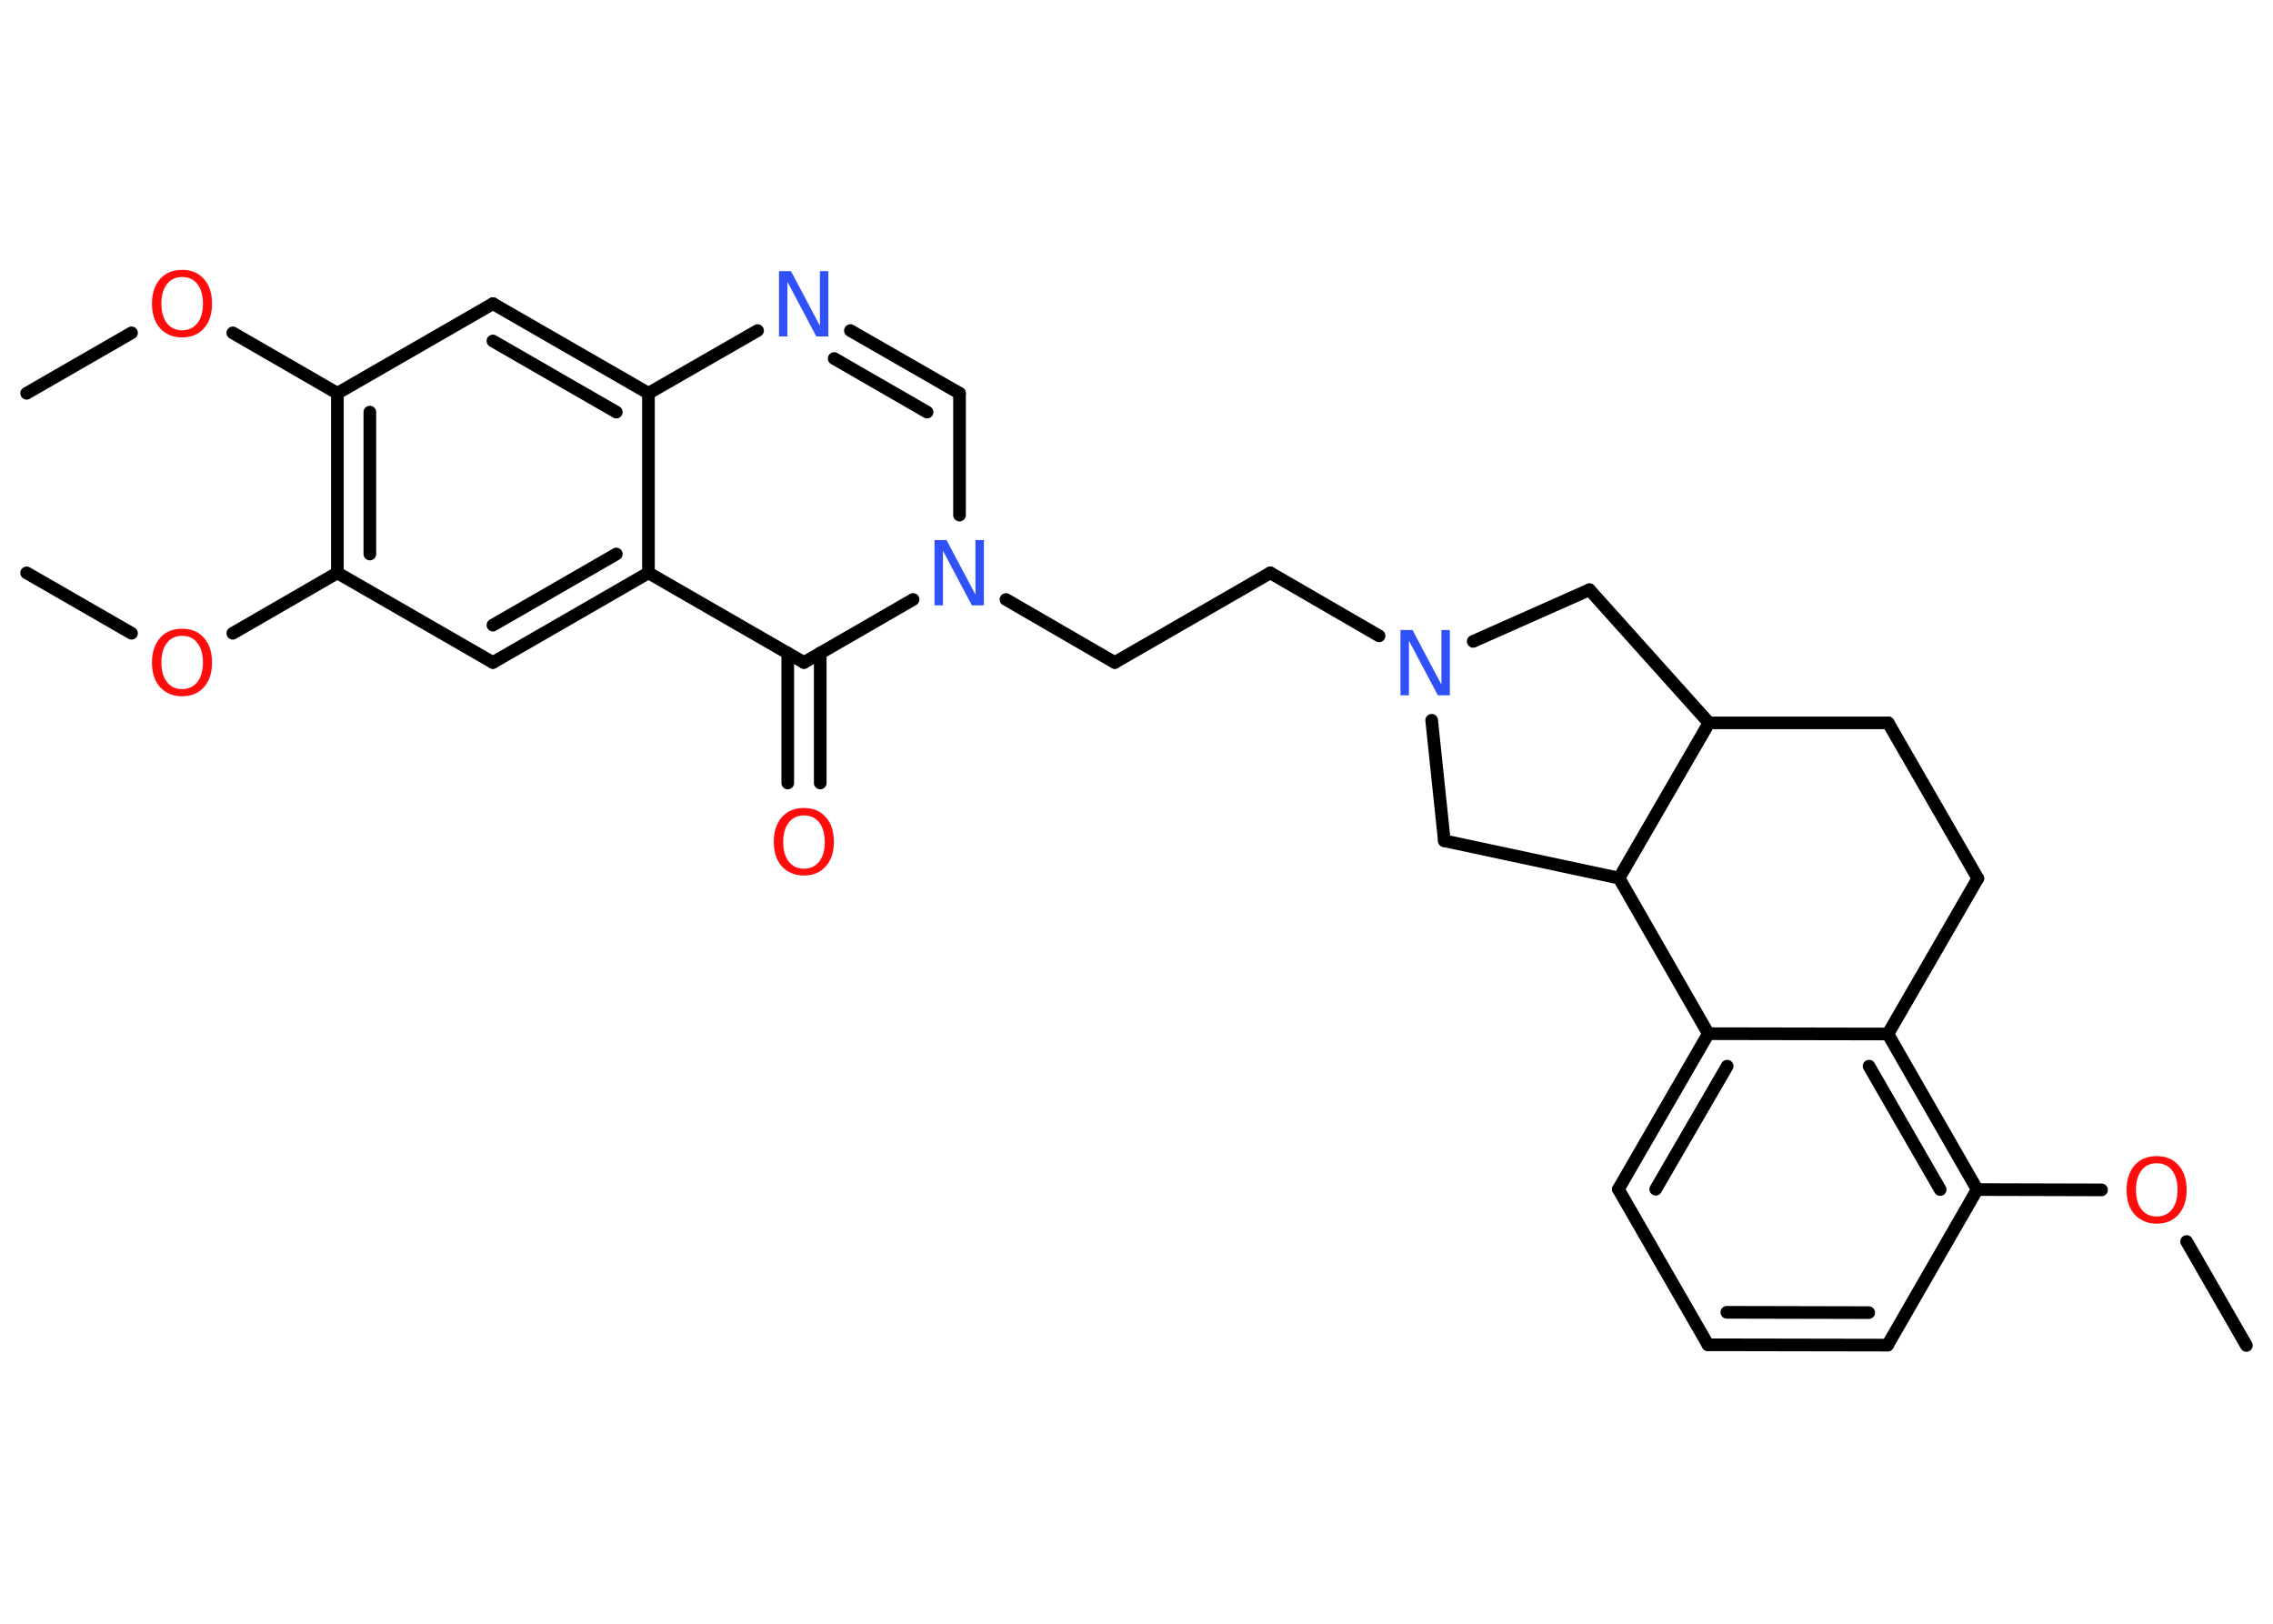 <?xml version='1.0' encoding='UTF-8'?>
<!DOCTYPE svg PUBLIC "-//W3C//DTD SVG 1.1//EN" "http://www.w3.org/Graphics/SVG/1.1/DTD/svg11.dtd">
<svg version='1.2' xmlns='http://www.w3.org/2000/svg' xmlns:xlink='http://www.w3.org/1999/xlink' width='70.0mm' height='50.0mm' viewBox='0 0 70.0 50.0'>
  <desc>Generated by the Chemistry Development Kit (http://github.com/cdk)</desc>
  <g stroke-linecap='round' stroke-linejoin='round' stroke='#000000' stroke-width='.39' fill='#FF0D0D'>
    <rect x='.0' y='.0' width='70.0' height='50.0' fill='#FFFFFF' stroke='none'/>
    <g id='mol1' class='mol'>
      <line id='mol1bnd1' class='bond' x1='.82' y1='12.11' x2='4.05' y2='10.25'/>
      <line id='mol1bnd2' class='bond' x1='7.17' y1='10.25' x2='10.39' y2='12.11'/>
      <line id='mol1bnd3' class='bond' x1='10.39' y1='12.11' x2='15.18' y2='9.35'/>
      <g id='mol1bnd4' class='bond'>
        <line x1='19.97' y1='12.11' x2='15.18' y2='9.35'/>
        <line x1='18.98' y1='12.69' x2='15.18' y2='10.5'/>
      </g>
      <line id='mol1bnd5' class='bond' x1='19.97' y1='12.11' x2='23.33' y2='10.18'/>
      <g id='mol1bnd6' class='bond'>
        <line x1='29.55' y1='12.11' x2='26.19' y2='10.18'/>
        <line x1='28.55' y1='12.69' x2='25.69' y2='11.04'/>
      </g>
      <line id='mol1bnd7' class='bond' x1='29.55' y1='12.11' x2='29.55' y2='15.86'/>
      <line id='mol1bnd8' class='bond' x1='30.98' y1='18.46' x2='34.33' y2='20.4'/>
      <line id='mol1bnd9' class='bond' x1='34.33' y1='20.4' x2='39.12' y2='17.64'/>
      <line id='mol1bnd10' class='bond' x1='39.12' y1='17.64' x2='42.47' y2='19.58'/>
      <line id='mol1bnd11' class='bond' x1='45.37' y1='19.75' x2='48.95' y2='18.16'/>
      <line id='mol1bnd12' class='bond' x1='48.95' y1='18.16' x2='52.63' y2='22.26'/>
      <line id='mol1bnd13' class='bond' x1='52.63' y1='22.26' x2='58.15' y2='22.26'/>
      <line id='mol1bnd14' class='bond' x1='58.15' y1='22.26' x2='60.91' y2='27.05'/>
      <line id='mol1bnd15' class='bond' x1='60.91' y1='27.05' x2='58.14' y2='31.84'/>
      <g id='mol1bnd16' class='bond'>
        <line x1='60.89' y1='36.63' x2='58.14' y2='31.84'/>
        <line x1='59.75' y1='36.63' x2='57.56' y2='32.83'/>
      </g>
      <line id='mol1bnd17' class='bond' x1='60.89' y1='36.63' x2='64.72' y2='36.64'/>
      <line id='mol1bnd18' class='bond' x1='67.34' y1='38.23' x2='69.18' y2='41.43'/>
      <line id='mol1bnd19' class='bond' x1='60.89' y1='36.63' x2='58.13' y2='41.42'/>
      <g id='mol1bnd20' class='bond'>
        <line x1='52.6' y1='41.41' x2='58.13' y2='41.42'/>
        <line x1='53.18' y1='40.41' x2='57.55' y2='40.42'/>
      </g>
      <line id='mol1bnd21' class='bond' x1='52.6' y1='41.41' x2='49.84' y2='36.62'/>
      <g id='mol1bnd22' class='bond'>
        <line x1='52.61' y1='31.83' x2='49.84' y2='36.62'/>
        <line x1='53.19' y1='32.83' x2='50.99' y2='36.62'/>
      </g>
      <line id='mol1bnd23' class='bond' x1='58.14' y1='31.84' x2='52.61' y2='31.83'/>
      <line id='mol1bnd24' class='bond' x1='52.61' y1='31.83' x2='49.86' y2='27.04'/>
      <line id='mol1bnd25' class='bond' x1='52.63' y1='22.26' x2='49.86' y2='27.04'/>
      <line id='mol1bnd26' class='bond' x1='49.86' y1='27.04' x2='44.48' y2='25.89'/>
      <line id='mol1bnd27' class='bond' x1='44.09' y1='22.18' x2='44.48' y2='25.89'/>
      <line id='mol1bnd28' class='bond' x1='28.12' y1='18.46' x2='24.76' y2='20.4'/>
      <g id='mol1bnd29' class='bond'>
        <line x1='25.26' y1='20.11' x2='25.26' y2='24.11'/>
        <line x1='24.26' y1='20.11' x2='24.26' y2='24.11'/>
      </g>
      <line id='mol1bnd30' class='bond' x1='24.76' y1='20.4' x2='19.97' y2='17.64'/>
      <line id='mol1bnd31' class='bond' x1='19.97' y1='12.11' x2='19.97' y2='17.64'/>
      <g id='mol1bnd32' class='bond'>
        <line x1='15.18' y1='20.4' x2='19.97' y2='17.64'/>
        <line x1='15.18' y1='19.25' x2='18.98' y2='17.06'/>
      </g>
      <line id='mol1bnd33' class='bond' x1='15.18' y1='20.4' x2='10.39' y2='17.64'/>
      <g id='mol1bnd34' class='bond'>
        <line x1='10.39' y1='12.11' x2='10.39' y2='17.64'/>
        <line x1='11.39' y1='12.69' x2='11.39' y2='17.06'/>
      </g>
      <line id='mol1bnd35' class='bond' x1='10.39' y1='17.64' x2='7.17' y2='19.5'/>
      <line id='mol1bnd36' class='bond' x1='4.05' y1='19.5' x2='.82' y2='17.64'/>
      <path id='mol1atm2' class='atom' d='M5.61 8.53q-.3 .0 -.47 .22q-.17 .22 -.17 .6q.0 .38 .17 .6q.17 .22 .47 .22q.29 .0 .47 -.22q.17 -.22 .17 -.6q.0 -.38 -.17 -.6q-.17 -.22 -.47 -.22zM5.61 8.31q.42 .0 .67 .28q.25 .28 .25 .76q.0 .48 -.25 .76q-.25 .28 -.67 .28q-.42 .0 -.68 -.28q-.25 -.28 -.25 -.76q.0 -.47 .25 -.76q.25 -.28 .68 -.28z' stroke='none'/>
      <path id='mol1atm6' class='atom' d='M24.0 8.35h.36l.89 1.68v-1.68h.26v2.01h-.37l-.89 -1.68v1.68h-.26v-2.01z' stroke='none' fill='#3050F8'/>
      <path id='mol1atm8' class='atom' d='M28.79 16.63h.36l.89 1.68v-1.68h.26v2.01h-.37l-.89 -1.68v1.68h-.26v-2.01z' stroke='none' fill='#3050F8'/>
      <path id='mol1atm11' class='atom' d='M43.14 19.4h.36l.89 1.68v-1.68h.26v2.01h-.37l-.89 -1.68v1.68h-.26v-2.01z' stroke='none' fill='#3050F8'/>
      <path id='mol1atm18' class='atom' d='M66.42 35.82q-.3 .0 -.47 .22q-.17 .22 -.17 .6q.0 .38 .17 .6q.17 .22 .47 .22q.29 .0 .47 -.22q.17 -.22 .17 -.6q.0 -.38 -.17 -.6q-.17 -.22 -.47 -.22zM66.42 35.6q.42 .0 .67 .28q.25 .28 .25 .76q.0 .48 -.25 .76q-.25 .28 -.67 .28q-.42 .0 -.68 -.28q-.25 -.28 -.25 -.76q.0 -.47 .25 -.76q.25 -.28 .68 -.28z' stroke='none'/>
      <path id='mol1atm27' class='atom' d='M24.76 25.11q-.3 .0 -.47 .22q-.17 .22 -.17 .6q.0 .38 .17 .6q.17 .22 .47 .22q.29 .0 .47 -.22q.17 -.22 .17 -.6q.0 -.38 -.17 -.6q-.17 -.22 -.47 -.22zM24.76 24.88q.42 .0 .67 .28q.25 .28 .25 .76q.0 .48 -.25 .76q-.25 .28 -.67 .28q-.42 .0 -.68 -.28q-.25 -.28 -.25 -.76q.0 -.47 .25 -.76q.25 -.28 .68 -.28z' stroke='none'/>
      <path id='mol1atm31' class='atom' d='M5.61 19.58q-.3 .0 -.47 .22q-.17 .22 -.17 .6q.0 .38 .17 .6q.17 .22 .47 .22q.29 .0 .47 -.22q.17 -.22 .17 -.6q.0 -.38 -.17 -.6q-.17 -.22 -.47 -.22zM5.61 19.36q.42 .0 .67 .28q.25 .28 .25 .76q.0 .48 -.25 .76q-.25 .28 -.67 .28q-.42 .0 -.68 -.28q-.25 -.28 -.25 -.76q.0 -.47 .25 -.76q.25 -.28 .68 -.28z' stroke='none'/>
    </g>
  </g>
</svg>
